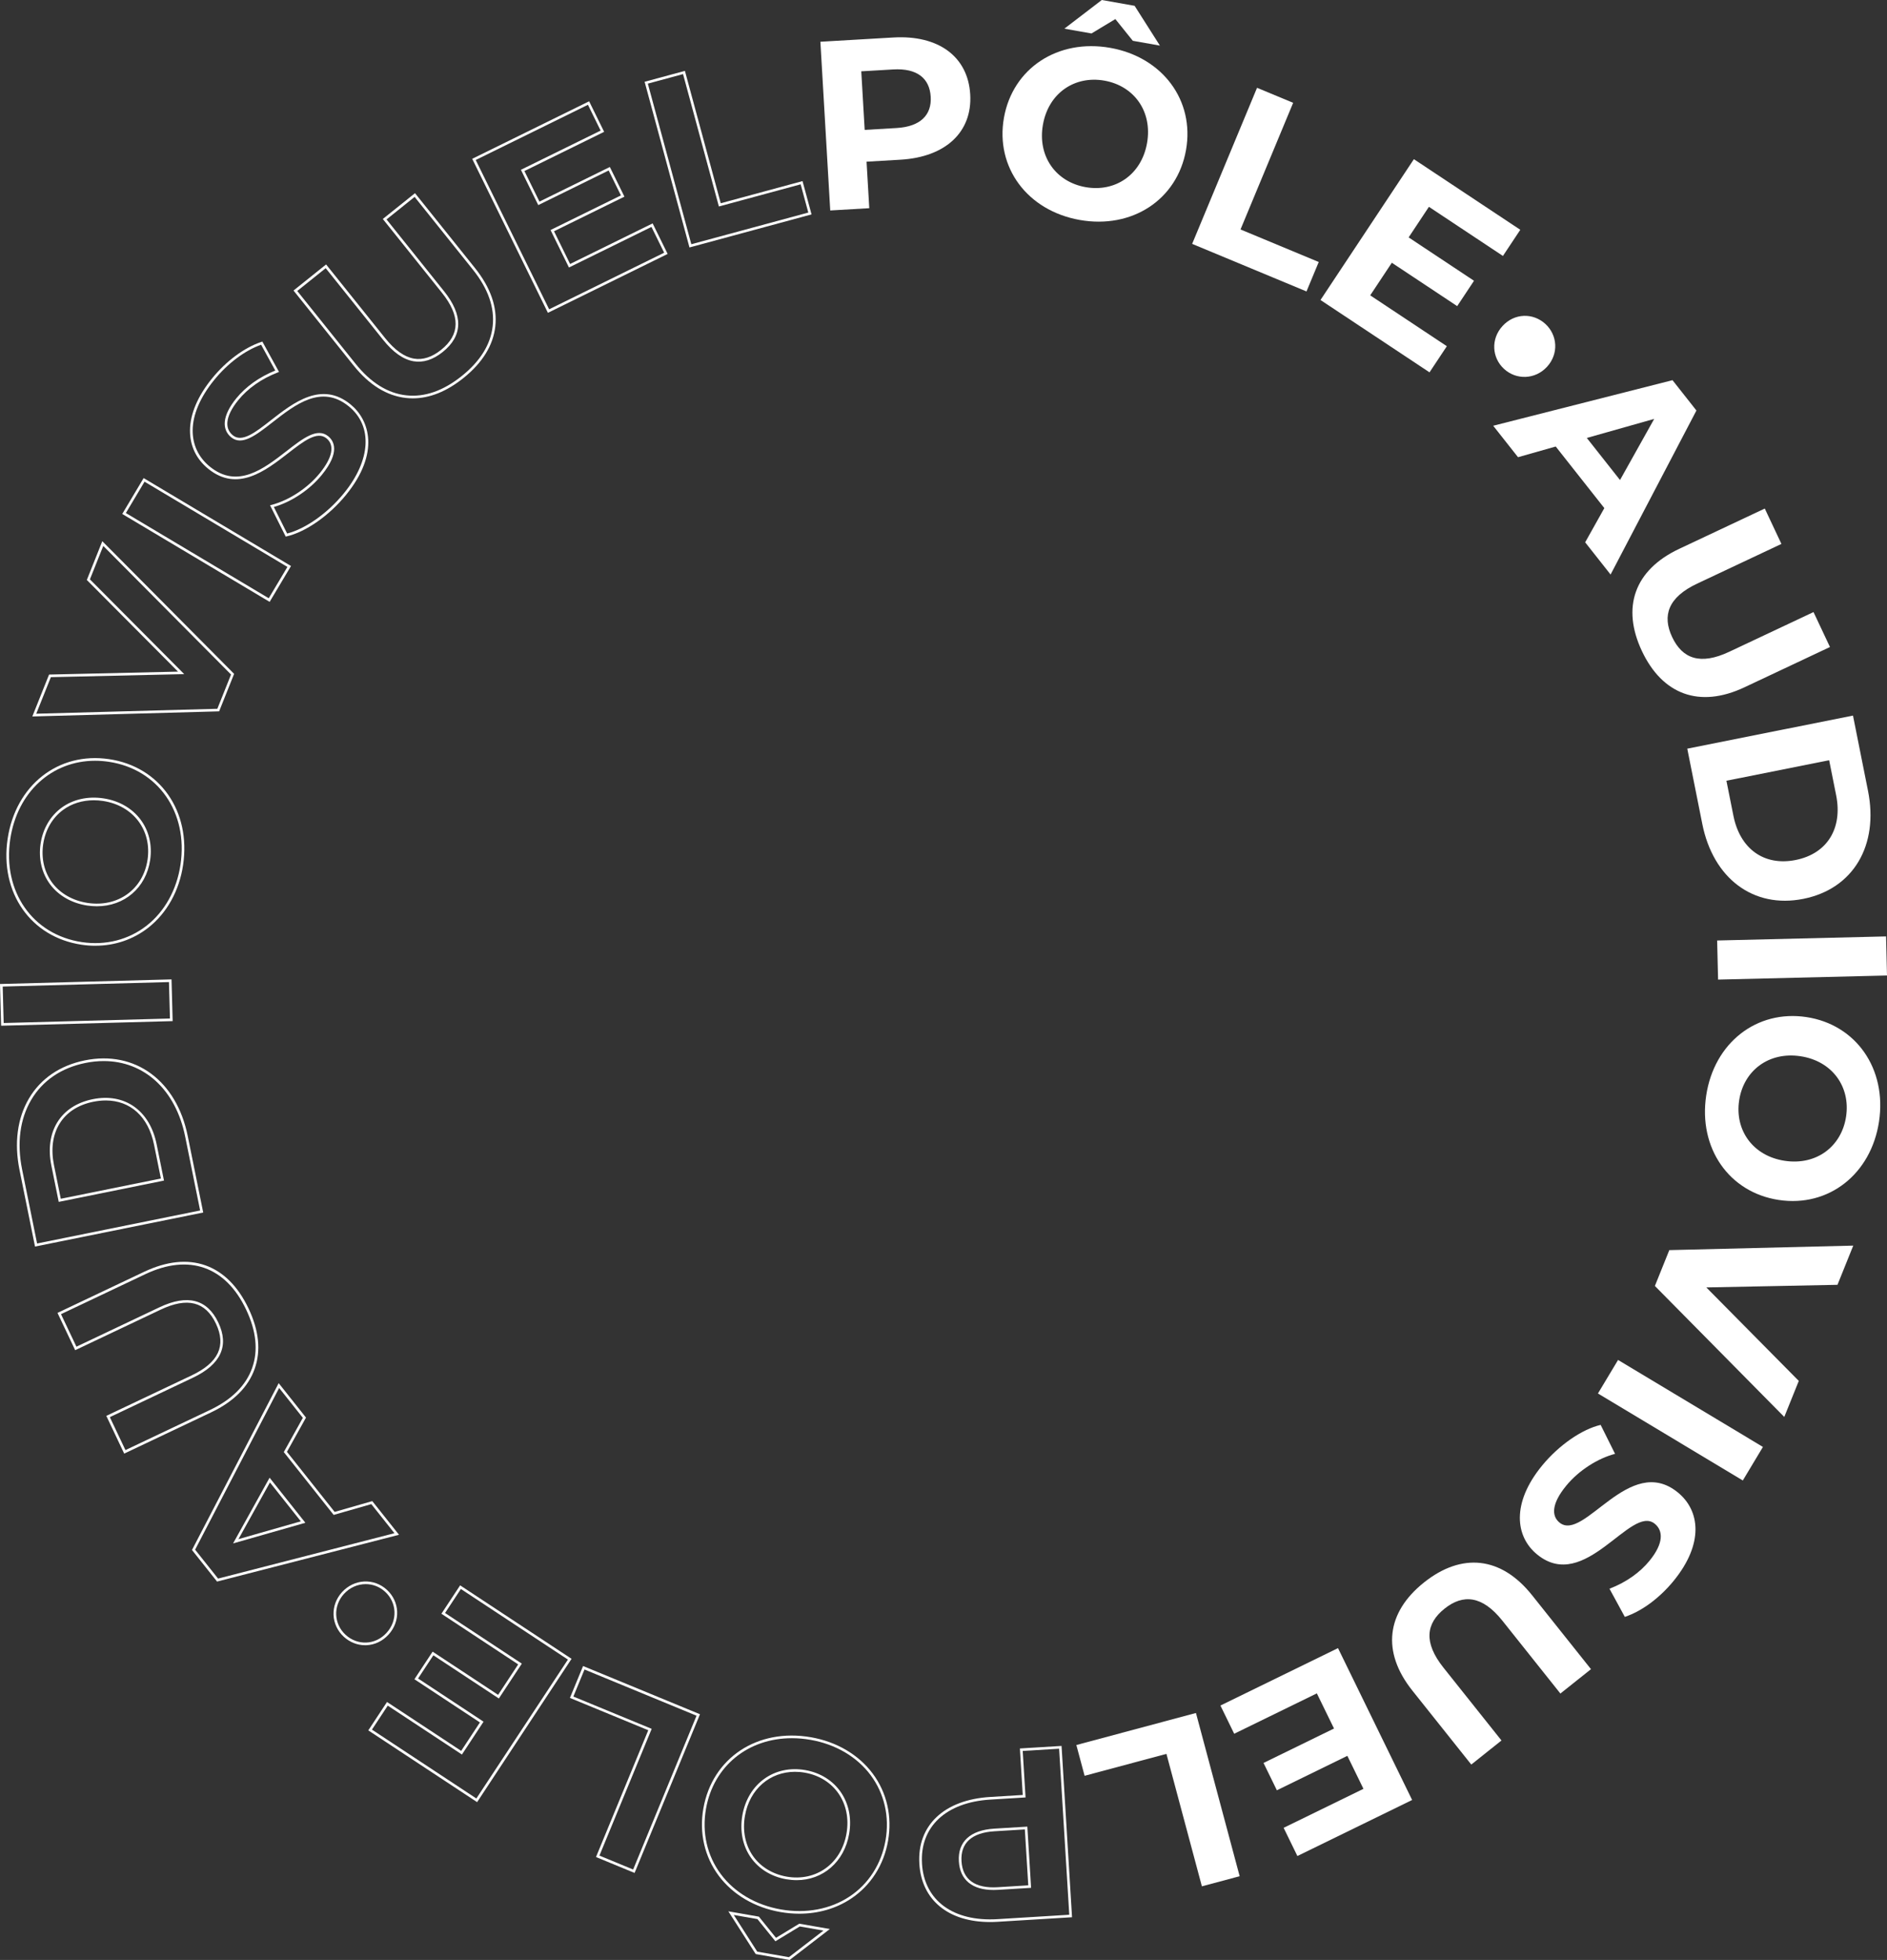 <?xml version="1.0" encoding="UTF-8"?><svg id="Calque_2" xmlns="http://www.w3.org/2000/svg" viewBox="0 0 859.95 892.96"><rect x="0" y="0" width="859.95" height="892.96" fill="#333333" stroke="none"/><defs><style>.cls-1{fill:#fff;}</style></defs><g id="Calque_1-2"><g><path class="cls-1" d="m442.15,43.03c1,17.13-11.23,28.53-31.76,29.73l-15.48.9,1.24,21.19-17.79,1.04-4.49-76.87,33.27-1.94c20.54-1.2,34.01,8.7,35.01,25.95Zm-18.01,1.05c-.49-8.46-6.27-13.08-17.14-12.44l-14.5.85,1.56,26.69,14.5-.85c10.87-.63,16.07-5.9,15.59-14.24Z"/><path class="cls-1" d="m540.49,68.36c-4.02,22.64-24.61,36.08-48.44,31.85-23.94-4.25-38.52-24.04-34.53-46.56,4-22.53,24.5-36.09,48.44-31.85,23.83,4.23,38.54,23.93,34.53,46.56Zm-17.76-3.15c2.55-14.4-5.88-26.07-19.42-28.47s-25.47,5.65-28.02,20.05,5.88,26.07,19.42,28.47,25.47-5.65,28.02-20.05Zm-25.32-49.96l-12.35-2.19,17.06-13.06,14.95,2.65,11.53,18.13-12.35-2.19-7.96-9.9-10.88,6.56Z"/><path class="cls-1" d="m572.86,40l16.46,6.84-23.99,57.7,35.65,14.83-5.58,13.41-52.11-21.67,29.57-71.1Z"/><path class="cls-1" d="m659.37,157.72l-7.91,11.92-49.68-32.96,42.56-64.16,48.49,32.17-7.91,11.92-33.73-22.38-9.24,13.93,29.79,19.76-7.66,11.55-29.79-19.76-9.85,14.85,34.92,23.17Z"/><path class="cls-1" d="m684.77,148.5c5.43-5.91,13.91-6.04,19.5-.91,5.51,5.06,6.18,13.59.75,19.51-5.43,5.91-14.07,6.05-19.58.99-5.59-5.13-6.11-13.67-.68-19.59Z"/><path class="cls-1" d="m731.13,231.49l-22.15-28.06-17.18,4.87-11.31-14.33,81.71-20.76,10.9,13.82-39.12,74.73-11.58-14.68,8.73-15.58Zm7.15-12.79l15.58-27.85-30.71,8.68,15.13,19.17Z"/><path class="cls-1" d="m765.24,250.06l39.01-18.37,7.59,16.12-38.41,18.09c-13.24,6.23-15.99,14.58-11.4,24.33,4.64,9.85,12.78,12.95,26.02,6.72l38.41-18.09,7.5,15.92-39.01,18.37c-20.5,9.65-37.38,3.25-46.7-16.55-9.33-19.8-3.51-36.89,16.99-46.54Z"/><path class="cls-1" d="m844.45,326.02l6.85,34.31c4.93,24.7-6.58,44.61-29.45,49.18s-41.14-9.4-46.07-34.11l-6.85-34.31,75.52-15.07Zm-54.49,45.65c2.99,15,13.91,23.03,28.36,20.14,14.46-2.88,21.45-14.49,18.46-29.48l-3.19-15.97-46.82,9.34,3.19,15.97Z"/><path class="cls-1" d="m859.52,426.62l.43,17.82-76.98,1.86-.43-17.81,76.98-1.86Z"/><path class="cls-1" d="m823.24,463.38c22.62,3.42,36.71,23.58,33.07,47.62-3.62,23.93-22.95,39.14-45.68,35.7-22.73-3.44-36.69-23.69-33.07-47.62,3.64-24.04,23.06-39.12,45.68-35.7Zm-9.91,65.48c14.47,2.19,25.91-6.54,27.97-20.13,2.06-13.6-6.29-25.32-20.76-27.51s-25.91,6.54-27.97,20.13c-2.06,13.59,6.29,25.32,20.76,27.51Z"/><path class="cls-1" d="m813.14,645.56l-58.97-59.68,6.57-16.33,83.83-2.05-7.19,17.86-59.77,1.19,42.14,42.59-6.62,16.43Z"/><path class="cls-1" d="m803.41,659.22l-9.17,15.28-66.02-39.63,9.17-15.28,66.02,39.63Z"/><path class="cls-1" d="m729.46,649.19l6.56,13.18c-7.77,2.03-16.46,7.43-22.31,14.58-6.69,8.17-6.68,13.72-3.02,16.72,11.15,9.12,31.84-31.8,53.98-13.69,10.13,8.29,11.87,23.36-1.99,40.3-6.13,7.49-14.19,13.69-22.21,16.37l-6.99-12.83c7.68-2.96,13.88-7.41,18.2-12.69,6.69-8.17,6.2-13.83,2.45-16.9-10.98-8.99-31.76,31.87-53.64,13.97-9.96-8.15-11.72-23.38,2.21-40.4,7.73-9.45,18.34-16.69,26.75-18.62Z"/><path class="cls-1" d="m698.18,726.75l26.87,33.72-13.94,11.1-26.46-33.21c-9.12-11.44-17.88-12.2-26.31-5.48-8.52,6.79-9.65,15.42-.54,26.87l26.46,33.21-13.76,10.97-26.87-33.72c-14.12-17.72-11.78-35.62,5.34-49.26,17.12-13.64,35.08-11.92,49.21,5.8Z"/><path class="cls-1" d="m562.45,789.89l-6.27-12.85,53.58-26.16,33.78,69.19-52.29,25.53-6.27-12.85,36.38-17.76-7.34-15.03-32.12,15.69-6.08-12.45,32.12-15.69-7.82-16.01-37.66,18.39Z"/><path class="cls-1" d="m564.94,854.8l-17.21,4.61-16.16-60.35-37.29,9.99-3.76-14.02,54.5-14.6,19.92,74.37Z"/><path class="cls-1" d="m451.19,875.67c-18.97,0-31.2-9.94-32.22-26.52h0c-1.07-17.5,11.28-29.17,32.24-30.45l14.88-.91-1.3-21.19,18.98-1.16.04.6,4.74,77.45-33.86,2.07c-1.19.07-2.36.11-3.5.11Zm-31.02-26.59c1.03,16.83,14.25,26.52,34.45,25.28l32.67-2-4.63-75.65-16.59,1.01,1.3,21.19-16.08.98c-20.21,1.24-32.14,12.42-31.11,29.18h0Zm32.59,11.99c-9.68,0-15.26-4.57-15.78-13.02h0c-.55-8.95,5.17-14.25,16.11-14.92l15.09-.92,1.71,27.88-15.09.92c-.7.04-1.38.06-2.03.06Zm-14.58-13.09c.51,8.37,6.22,12.47,16.54,11.83l13.89-.85-1.56-25.48-13.89.85c-10.31.63-15.49,5.35-14.98,13.65h0Z"/><path class="cls-1" d="m359.85,892.96l-15.47-2.7-12.46-19.47,13.92,2.43,7.8,9.65,10.61-6.44,13.92,2.43-18.32,14.1Zm-14.75-3.79l14.43,2.52,15.74-12.12-10.79-1.88-11.12,6.75-8.18-10.11-10.79-1.88,10.71,16.73Zm19.16-17.29c-2.82,0-5.69-.25-8.58-.75-11.7-2.04-21.69-7.91-28.13-16.53-6.46-8.65-8.96-19.53-7.02-30.63l.59.1-.59-.1c4.03-23.07,24.65-36.73,49.04-32.48,11.72,2.05,21.72,7.93,28.16,16.58,6.44,8.65,8.92,19.51,6.98,30.58-1.93,11.08-7.94,20.46-16.93,26.41-6.77,4.49-14.92,6.82-23.54,6.82Zm-3.41-79.96c-19.85,0-35.7,12.61-39.13,32.25-1.88,10.78.53,21.33,6.8,29.71,6.26,8.38,15.98,14.08,27.38,16.07,11.42,1.99,22.52-.1,31.25-5.88,8.71-5.77,14.53-14.87,16.41-25.62s-.53-21.28-6.76-29.66c-6.25-8.4-15.99-14.12-27.41-16.12-2.9-.51-5.75-.75-8.53-.75Zm2.16,64.67c-1.54,0-3.11-.14-4.71-.41-6.77-1.18-12.51-4.71-16.16-9.94-3.7-5.3-5.06-12.11-3.83-19.17,2.51-14.41,14.58-23.08,28.66-20.62,14.09,2.46,22.5,14.7,19.99,29.11-2.23,12.77-11.95,21.04-23.95,21.04Zm-.72-49.36c-11.42,0-20.67,7.87-22.8,20.04-1.18,6.75.11,13.24,3.63,18.28,3.46,4.96,8.93,8.31,15.38,9.44,13.4,2.34,24.88-5.92,27.27-19.65,2.39-13.72-5.6-25.38-19.01-27.72-1.52-.27-3.02-.39-4.48-.39Z"/><path class="cls-1" d="m289.19,853.31l-17.58-7.25,23.82-57.77-35.7-14.72,5.99-14.53,53.28,21.97-29.81,72.3Zm-16.02-7.9l15.37,6.34,28.89-70.08-51.06-21.05-5.08,12.32,35.7,14.72-23.82,57.77Z"/><path class="cls-1" d="m217.43,821.05l-49.59-32.69,8.53-12.94,33.8,22.28,8.54-12.96-29.85-19.68,8.29-12.57,29.85,19.68,9.15-13.88-34.99-23.07,8.53-12.94,50.78,33.48-43.04,65.29Zm-47.92-33.03l47.58,31.37,41.72-63.29-48.78-32.16-7.21,10.94,34.99,23.07-10.47,15.88-29.85-19.68-6.97,10.57,29.85,19.68-9.86,14.96-33.8-22.28-7.21,10.94Z"/><path class="cls-1" d="m166.4,749.56c-3.55,0-6.97-1.35-9.69-3.83-5.94-5.43-6.31-14.37-.84-20.36,5.51-6.03,14.48-6.51,20.42-1.08,2.86,2.61,4.52,6.13,4.69,9.91.17,3.83-1.22,7.57-3.92,10.53h0c-2.7,2.96-6.29,4.67-10.1,4.82-.19,0-.37.01-.56.01Zm.26-27.84c-3.6,0-7.21,1.5-9.91,4.46-5.01,5.49-4.68,13.69.77,18.66,2.62,2.4,5.97,3.64,9.39,3.51,3.49-.14,6.78-1.71,9.26-4.43h0c2.49-2.72,3.77-6.16,3.61-9.67-.16-3.46-1.68-6.68-4.3-9.07-2.54-2.32-5.67-3.46-8.82-3.46Z"/><path class="cls-1" d="m98.92,720.56l-11.43-14.39,39.51-76.01,12.45,15.69-8.68,15.6,21.73,27.37,17.16-4.92,12.18,15.34-82.92,21.32Zm-10-14.53l10.46,13.17,80.37-20.67-10.53-13.26-17.16,4.92-22.73-28.63,8.68-15.6-10.8-13.61-38.29,73.67Zm17.3-2.85l16.64-29.94,16.3,20.53-32.94,9.41Zm16.81-27.79l-14.36,25.84,28.42-8.12-14.07-17.72Z"/><path class="cls-1" d="m56.6,662.26l-8.15-17.19,38.91-18.45c12.21-5.79,15.82-13.5,11.05-23.57-4.78-10.07-13.03-12.15-25.24-6.36l-38.91,18.45-8.06-16.99,39.51-18.73c20.55-9.75,37.89-3.66,47.55,16.71,4.77,10.05,5.71,19.32,2.79,27.53-2.95,8.3-9.66,14.99-19.94,19.86l-39.5,18.73Zm-6.55-16.62l7.12,15.02,38.42-18.22.26.54-.26-.54c9.98-4.73,16.48-11.19,19.32-19.18,2.81-7.9,1.89-16.86-2.74-26.61-9.33-19.68-26.08-25.56-45.95-16.14l-38.42,18.22,7.03,14.82,37.82-17.94c12.76-6.05,21.79-3.72,26.84,6.93,5.05,10.65,1.14,19.12-11.62,25.17l-37.82,17.94Z"/><path class="cls-1" d="m15.96,567.94l-7.06-34.87c-2.49-12.32-1.01-23.59,4.28-32.58,5.35-9.08,14.17-15.09,25.5-17.39,22.92-4.64,41.76,9.21,46.87,34.45l7.06,34.87-76.65,15.51Zm31.3-84.52c-2.7,0-5.49.28-8.34.86-10.99,2.22-19.53,8.04-24.7,16.82-5.14,8.73-6.58,19.7-4.14,31.73l6.82,33.7,74.3-15.04-6.82-33.7c-4.33-21.39-18.77-34.37-37.11-34.37Zm-20.5,64.15l-3.35-16.54c-1.53-7.54-.59-14.36,2.71-19.72,3.34-5.42,8.92-9.06,16.14-10.52,14.57-2.95,26,5.11,29.12,20.53l3.35,16.55-47.97,9.71Zm21.44-46.2c-1.83,0-3.73.2-5.7.59-6.89,1.39-12.2,4.84-15.35,9.97-3.14,5.1-4.02,11.62-2.56,18.86l3.11,15.37,45.62-9.23-3.11-15.37c-2.6-12.84-10.81-20.19-22-20.19Z"/><path class="cls-1" d="m.51,467.32l-.51-19.01,78.17-2.1.51,19.01-78.17,2.1Zm.72-17.85l.45,16.61,75.77-2.04-.45-16.61-75.77,2.04Z"/><path class="cls-1" d="m43.45,430.88c-2.07,0-4.17-.15-6.27-.47-23.17-3.44-37.34-23.71-33.71-48.21,3.64-24.49,23.11-39.77,46.26-36.33,23.17,3.44,37.34,23.71,33.71,48.21-1.75,11.77-7.38,21.92-15.86,28.57-6.87,5.39-15.27,8.22-24.12,8.22Zm-.13-84.28c-19.66,0-35.46,14.22-38.66,35.79-3.53,23.8,10.22,43.5,32.7,46.84h0c10.79,1.6,21.26-1.07,29.48-7.51,8.24-6.47,13.72-16.34,15.42-27.81,3.54-23.8-10.21-43.5-32.69-46.84-2.11-.31-4.19-.47-6.23-.47Zm.83,66.29c-1.41,0-2.85-.11-4.32-.32-7.09-1.05-13.13-4.49-16.99-9.66-3.81-5.11-5.36-11.67-4.35-18.47,1.01-6.8,4.39-12.63,9.52-16.41,5.2-3.83,11.97-5.36,19.07-4.31h0c14.47,2.15,23.44,13.98,21.34,28.13-1.89,12.72-11.79,21.04-24.27,21.04Zm-1.4-48.29c-5.23,0-10.1,1.51-14.02,4.4-4.87,3.59-8.09,9.13-9.05,15.62-.96,6.48.5,12.72,4.12,17.57,3.67,4.92,9.43,8.19,16.21,9.2,13.78,2.04,25.23-6.24,27.23-19.71,2-13.46-6.55-24.72-20.33-26.77-1.4-.21-2.79-.31-4.16-.31Z"/><path class="cls-1" d="m14.73,326.42l7.63-19.09,58.77-1.34-41.56-41.76,7.05-17.66,60.07,60.44-6.82,17.08-85.14,2.33Zm8.45-17.91l-6.66,16.66,82.53-2.25,6.24-15.61-58.23-58.59-6.08,15.23,42.97,43.18-60.77,1.38Z"/><path class="cls-1" d="m122.88,274.21l-67.17-40.05,9.74-16.34,67.17,40.05-9.74,16.34Zm-65.52-40.47l65.11,38.82,8.51-14.28-65.11-38.82-8.51,14.28Z"/><path class="cls-1" d="m130.2,244.46l-7.13-14.24.71-.19c8.01-2.12,16.43-7.65,21.95-14.44,5.8-7.13,6.89-12.77,3.06-15.88-4.27-3.48-10.39,1.27-17.47,6.77-10.3,7.99-23.11,17.93-36.46,7.07-5.42-4.41-8.28-10.41-8.27-17.35.01-7.5,3.49-15.72,10.06-23.8,6.45-7.93,14.63-13.99,22.43-16.62l.48-.16,7.6,13.84-.64.25c-7.36,2.86-13.55,7.2-17.91,12.56-3.06,3.76-4.73,7.14-4.98,10.05-.21,2.48.63,4.5,2.49,6.01,4.19,3.41,10.28-1.34,17.33-6.85,10.27-8.02,23.06-18.01,36.27-7.27,8.76,7.12,13.48,22.2-2.01,41.25-7.69,9.45-18.29,16.87-27.02,18.9l-.46.11Zm-5.4-13.47l6.05,12.08c8.4-2.13,18.51-9.29,25.91-18.38,12.29-15.11,13.15-30.64,2.19-39.56-12.46-10.14-24.32-.88-34.77,7.28-7.45,5.82-13.88,10.85-18.82,6.83-2.15-1.75-3.16-4.19-2.92-7.04.27-3.15,2.03-6.76,5.24-10.71,4.36-5.36,10.5-9.73,17.77-12.67l-6.45-11.76c-7.45,2.64-15.23,8.48-21.41,16.08-6.39,7.86-9.78,15.83-9.79,23.04-.01,6.56,2.7,12.24,7.83,16.42,12.61,10.25,24.49,1.04,34.97-7.09,7.49-5.81,13.96-10.83,18.97-6.75,2.56,2.09,5.6,7.14-2.88,17.57-5.51,6.78-13.83,12.34-21.87,14.65Z"/><path class="cls-1" d="m188.12,181.48c-1.03,0-2.06-.06-3.09-.17-8.76-.96-16.81-5.94-23.92-14.82l-27.34-34.12,14.84-11.89,26.93,33.6c4.33,5.41,8.73,8.54,13.07,9.3,4.05.71,8.23-.63,12.41-3.98,8.7-6.97,8.82-15.48.37-26.03l-26.93-33.6,14.67-11.76,27.34,34.12c7.11,8.88,10.22,17.82,9.25,26.58-.97,8.66-5.86,16.58-14.54,23.54-7.65,6.13-15.4,9.23-23.06,9.23Zm-52.66-48.92l26.59,33.18c6.91,8.62,14.68,13.46,23.12,14.38,8.33.91,16.84-2.05,25.26-8.8,8.43-6.75,13.17-14.4,14.1-22.74.94-8.43-2.08-17.08-8.99-25.69l-26.59-33.18-12.8,10.26,26.18,32.67c8.83,11.02,8.64,20.34-.55,27.71-4.46,3.58-8.96,5-13.37,4.23-4.64-.81-9.28-4.08-13.8-9.73l-26.18-32.67-12.97,10.39Z"/><path class="cls-1" d="m249.7,142.53l-34.51-70.17,53.29-26.21,6.84,13.91-36.33,17.86,6.85,13.93,32.08-15.77,6.64,13.51-32.08,15.77,7.33,14.91,37.61-18.49,6.84,13.91-54.58,26.84Zm-32.9-69.63l33.45,68.02,52.42-25.78-5.78-11.76-37.61,18.49-8.39-17.07,32.08-15.77-5.59-11.36-32.08,15.77-7.91-16.08,36.33-17.86-5.78-11.76-51.14,25.15Z"/><path class="cls-1" d="m314.21,112.74l-.16-.58-20.28-74.9,18.36-4.97,16.33,60.31,37.27-10.09,4.11,15.17-55.62,15.06Zm-18.97-74.63l19.81,73.16,53.31-14.43-3.48-12.86-37.27,10.09-16.33-60.31-16.04,4.34Z"/></g></g></svg>